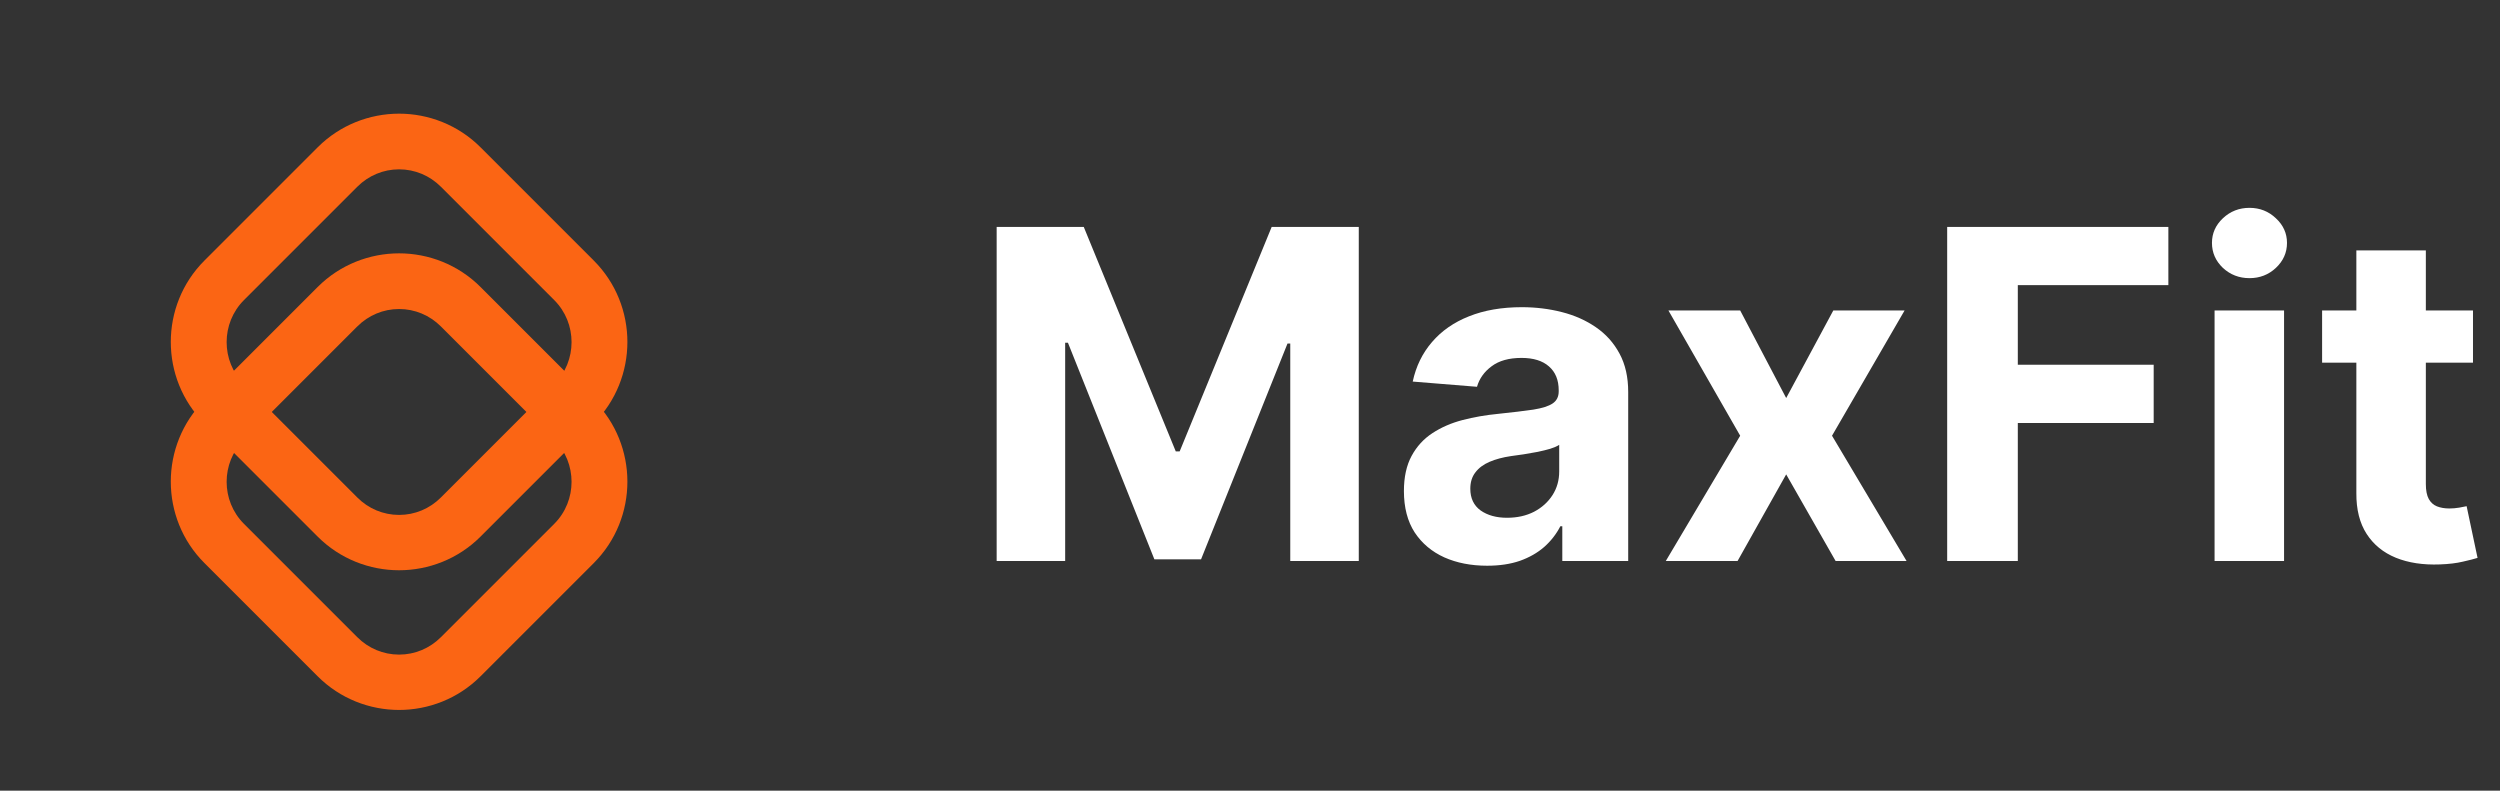 <svg width="332" height="105" viewBox="0 0 332 105" fill="none" xmlns="http://www.w3.org/2000/svg">
<rect x="0" y="0" width="332" height="105" fill="#333333" stroke="none"/>
<path d="M53 41.038C55.1 41.038 57.069 41.869 58.556 43.356L73.606 58.406C76.669 61.469 76.669 66.5 73.606 69.563L58.556 84.613C57.069 86.1 55.1 86.931 53 86.931C50.9 86.931 48.931 86.1 47.444 84.613L32.394 69.563C29.331 66.5 29.331 61.469 32.394 58.406L47.444 43.356C48.931 41.869 50.9 41.038 53 41.038ZM53 33.644C49.106 33.644 45.169 35.131 42.194 38.106L27.144 53.156C21.194 59.106 21.194 68.819 27.144 74.769L42.194 89.819C45.169 92.794 49.106 94.281 53 94.281C56.894 94.281 60.831 92.794 63.806 89.819L78.856 74.769C84.806 68.819 84.806 59.106 78.856 53.156L63.806 38.106C60.831 35.131 56.894 33.644 53 33.644Z" fill="#FB6514"/>
<path d="M53 22.488C55.1 22.488 57.069 23.319 58.556 24.806L73.606 39.856C76.669 42.919 76.669 47.95 73.606 51.013L58.556 66.062C57.069 67.55 55.1 68.381 53 68.381C50.9 68.381 48.931 67.55 47.444 66.062L32.394 51.013C29.331 47.95 29.331 42.919 32.394 39.856L47.444 24.806C48.931 23.319 50.9 22.488 53 22.488ZM53 15.094C49.106 15.094 45.169 16.581 42.194 19.556L27.144 34.606C21.194 40.556 21.194 50.269 27.144 56.219L42.194 71.269C45.169 74.244 49.106 75.731 53 75.731C56.894 75.731 60.831 74.244 63.806 71.269L78.856 56.219C84.806 50.269 84.806 40.556 78.856 34.606L63.806 19.556C60.831 16.581 56.894 15.094 53 15.094Z" fill="#FB6514"/>
<path d="M132.356 30.136H143.923L156.141 59.943H156.661L168.878 30.136H180.445V74.5H171.347V45.625H170.979L159.498 74.283H153.303L141.822 45.516H141.454V74.5H132.356V30.136ZM197.488 75.128C195.365 75.128 193.473 74.76 191.812 74.023C190.152 73.272 188.838 72.168 187.87 70.709C186.917 69.236 186.44 67.402 186.44 65.207C186.44 63.358 186.78 61.806 187.458 60.55C188.137 59.293 189.061 58.282 190.231 57.517C191.401 56.752 192.729 56.174 194.217 55.784C195.719 55.394 197.293 55.12 198.939 54.961C200.874 54.759 202.434 54.571 203.618 54.398C204.802 54.21 205.662 53.936 206.196 53.575C206.73 53.214 206.997 52.679 206.997 51.972V51.842C206.997 50.47 206.564 49.408 205.698 48.657C204.846 47.906 203.633 47.531 202.059 47.531C200.398 47.531 199.076 47.899 198.094 48.636C197.112 49.358 196.463 50.267 196.145 51.365L187.61 50.672C188.043 48.65 188.895 46.903 190.166 45.43C191.437 43.942 193.076 42.801 195.083 42.007C197.105 41.198 199.445 40.794 202.102 40.794C203.95 40.794 205.719 41.011 207.409 41.444C209.113 41.877 210.622 42.549 211.936 43.458C213.265 44.368 214.312 45.538 215.077 46.968C215.843 48.383 216.225 50.08 216.225 52.058V74.5H207.474V69.886H207.214C206.68 70.926 205.965 71.843 205.07 72.637C204.174 73.417 203.098 74.031 201.842 74.478C200.585 74.912 199.134 75.128 197.488 75.128ZM200.131 68.76C201.488 68.76 202.687 68.492 203.726 67.958C204.766 67.409 205.582 66.673 206.174 65.749C206.766 64.824 207.062 63.777 207.062 62.608V59.077C206.774 59.264 206.376 59.438 205.871 59.597C205.38 59.741 204.824 59.878 204.203 60.008C203.582 60.124 202.961 60.232 202.34 60.333C201.719 60.42 201.156 60.499 200.65 60.571C199.567 60.73 198.621 60.983 197.813 61.33C197.004 61.676 196.376 62.145 195.928 62.738C195.48 63.315 195.257 64.037 195.257 64.904C195.257 66.16 195.712 67.121 196.621 67.785C197.546 68.435 198.715 68.76 200.131 68.76ZM231.096 41.227L237.205 52.86L243.465 41.227H252.932L243.292 57.864L253.191 74.5H243.769L237.205 62.998L230.75 74.5H221.218L231.096 57.864L221.565 41.227H231.096ZM258.585 74.5V30.136H287.959V37.87H267.965V48.441H286.009V56.174H267.965V74.5H258.585ZM294.095 74.5V41.227H303.323V74.5H294.095ZM298.73 36.938C297.358 36.938 296.181 36.483 295.199 35.574C294.232 34.649 293.748 33.544 293.748 32.259C293.748 30.988 294.232 29.898 295.199 28.988C296.181 28.064 297.358 27.602 298.73 27.602C300.102 27.602 301.272 28.064 302.24 28.988C303.222 29.898 303.713 30.988 303.713 32.259C303.713 33.544 303.222 34.649 302.24 35.574C301.272 36.483 300.102 36.938 298.73 36.938ZM328.413 41.227V48.159H308.375V41.227H328.413ZM312.924 33.256H322.152V64.276C322.152 65.128 322.282 65.792 322.542 66.269C322.802 66.731 323.163 67.055 323.625 67.243C324.102 67.431 324.651 67.525 325.272 67.525C325.705 67.525 326.138 67.489 326.571 67.416C327.005 67.33 327.337 67.265 327.568 67.222L329.019 74.088C328.557 74.233 327.907 74.399 327.07 74.587C326.232 74.789 325.214 74.912 324.015 74.955C321.791 75.041 319.842 74.746 318.166 74.067C316.506 73.388 315.213 72.334 314.289 70.904C313.365 69.474 312.91 67.669 312.924 65.489V33.256Z" fill="white"/>
</svg>
